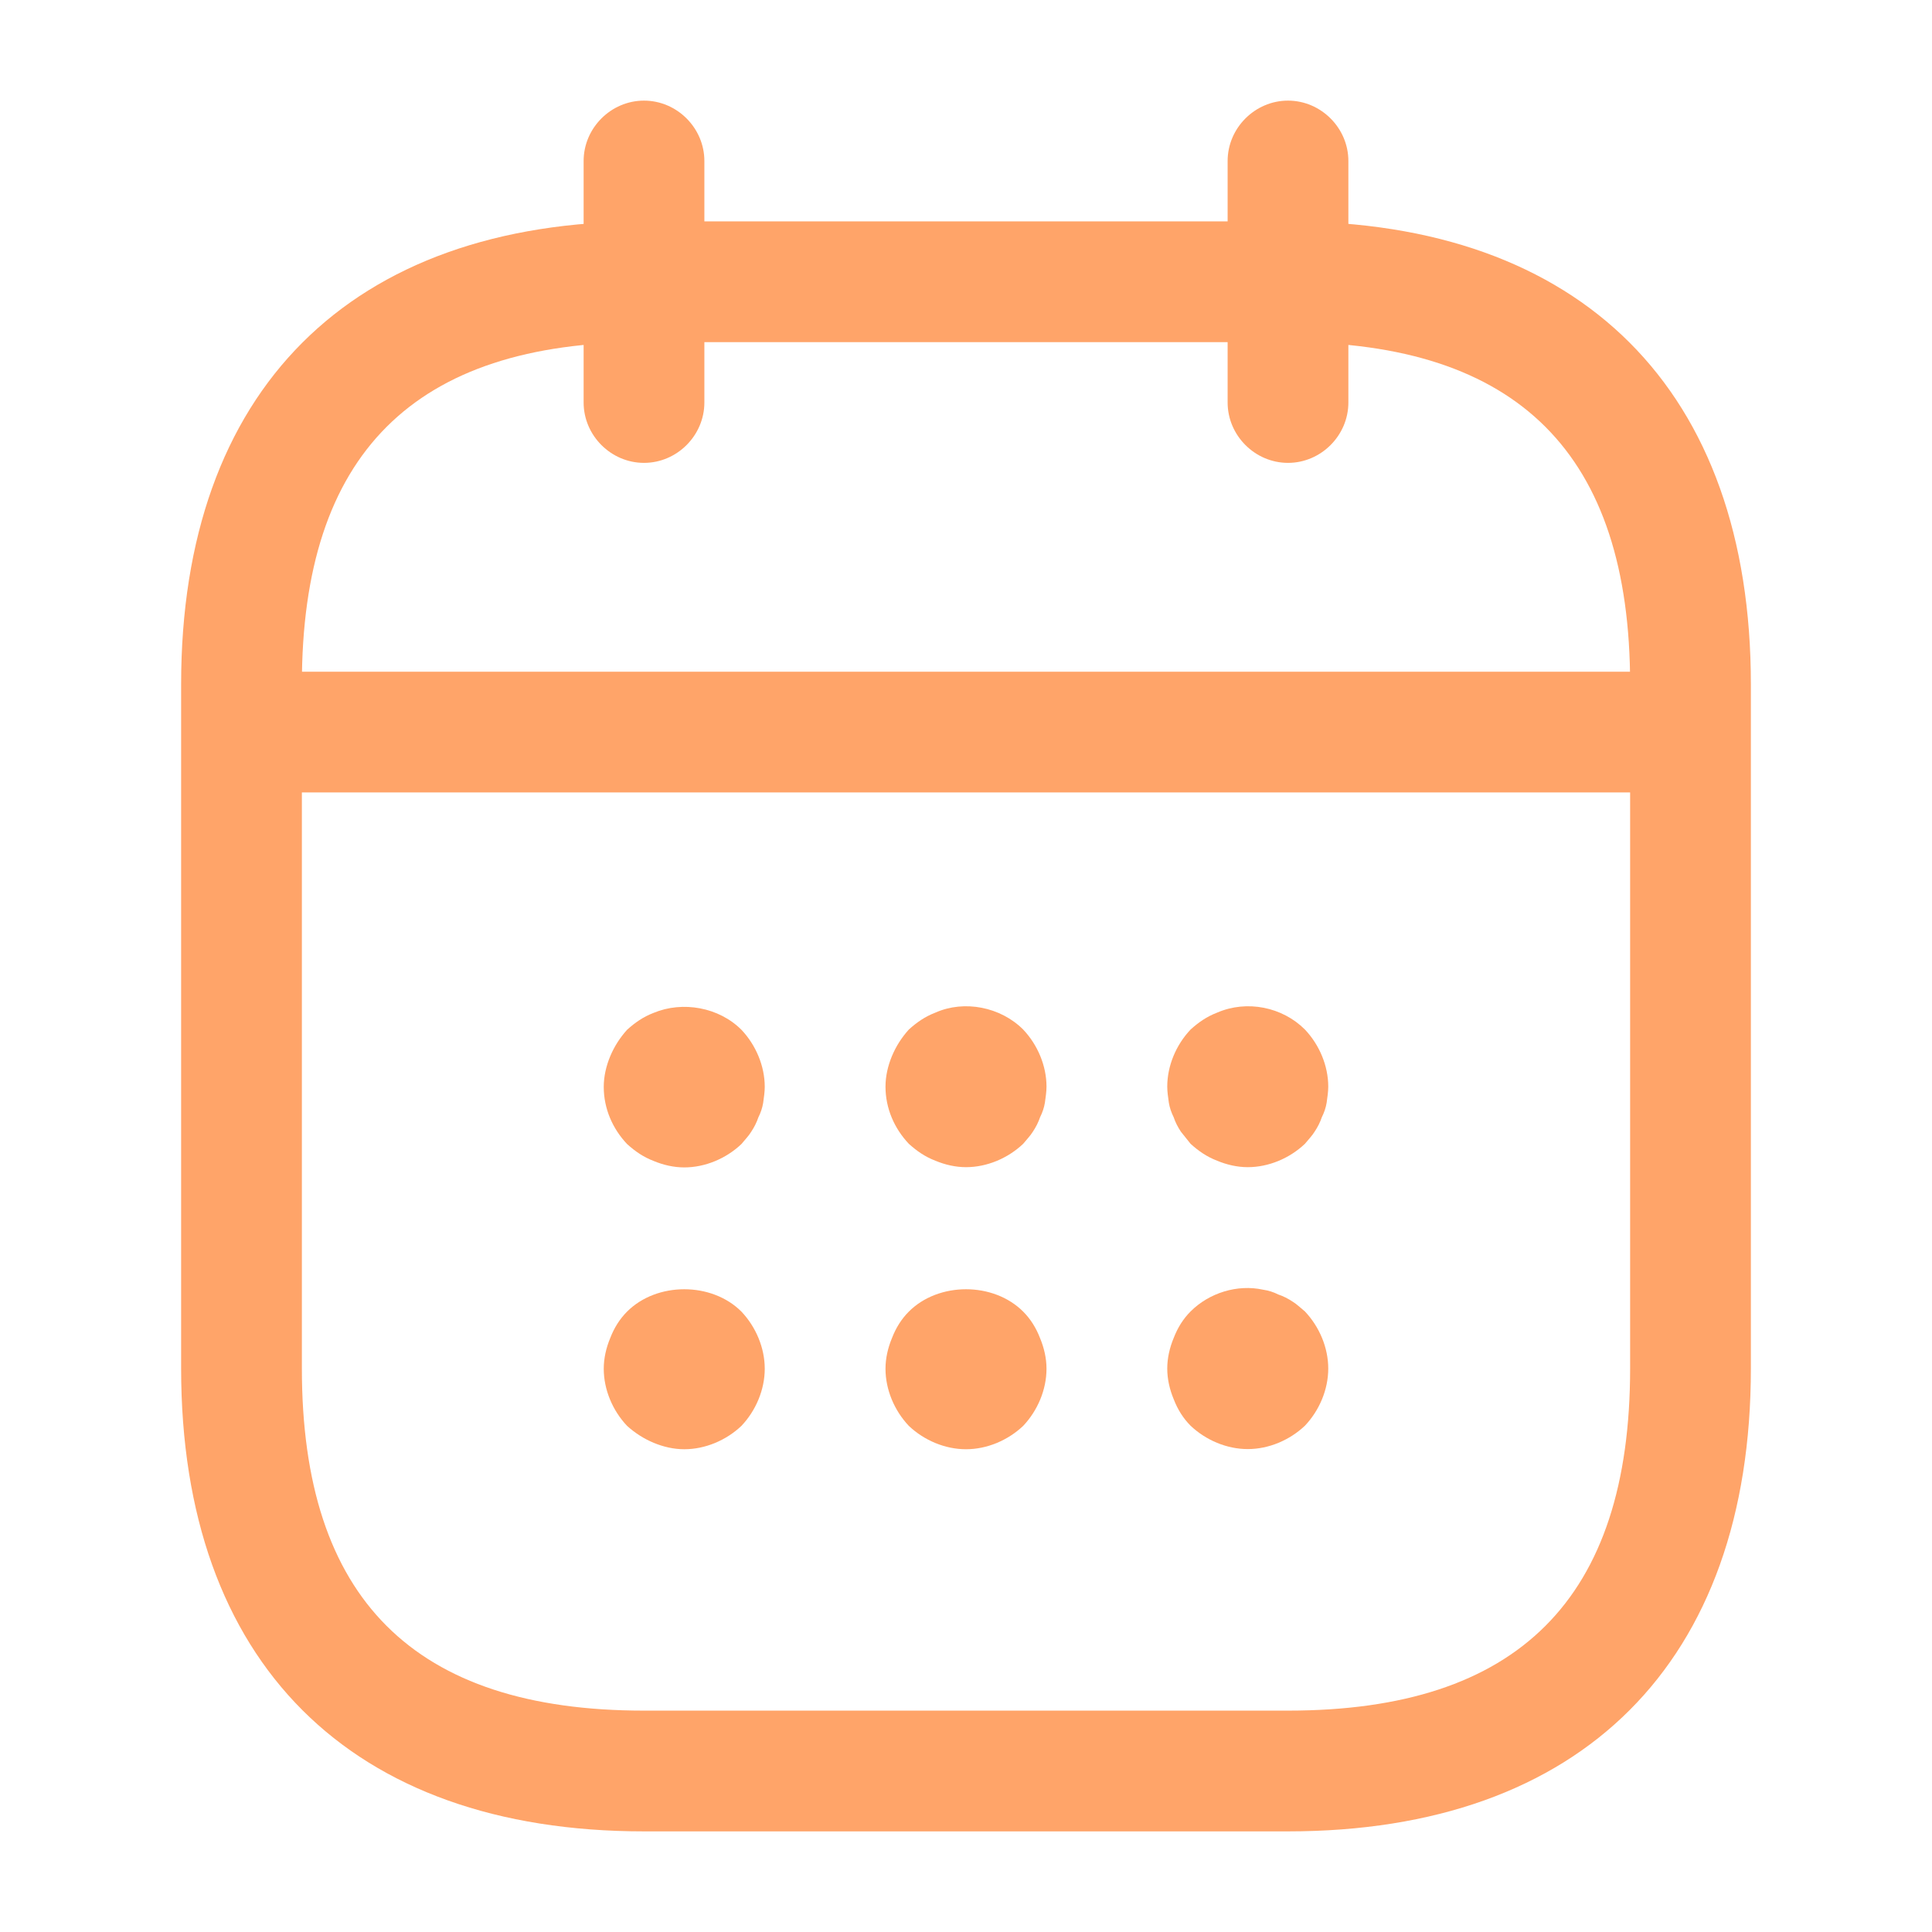 <svg width="24" height="24" viewBox="0 0 24 24" fill="none" xmlns="http://www.w3.org/2000/svg">
<g id="vuesax/outline/calendar">
<g id="calendar">
<path id="Vector" d="M8 5.75C7.59 5.75 7.25 5.41 7.25 5V2C7.25 1.59 7.59 1.25 8 1.25C8.41 1.25 8.75 1.59 8.75 2V5C8.75 5.41 8.41 5.75 8 5.75Z" fill="#FFA469"/>
<path id="Vector_2" d="M16 5.75C15.59 5.75 15.25 5.41 15.25 5V2C15.25 1.59 15.59 1.25 16 1.25C16.41 1.25 16.75 1.59 16.75 2V5C16.75 5.41 16.41 5.75 16 5.75Z" fill="#FFA469"/>
<path id="Vector_3" d="M8.5 14.502C8.37 14.502 8.24 14.472 8.12 14.422C7.99 14.372 7.89 14.302 7.79 14.212C7.61 14.022 7.5 13.772 7.5 13.502C7.5 13.372 7.53 13.242 7.58 13.122C7.63 13.002 7.7 12.892 7.79 12.792C7.89 12.702 7.99 12.632 8.12 12.582C8.48 12.432 8.93 12.512 9.21 12.792C9.39 12.982 9.5 13.242 9.5 13.502C9.5 13.562 9.49 13.632 9.48 13.702C9.47 13.762 9.45 13.822 9.42 13.882C9.4 13.942 9.37 14.002 9.33 14.062C9.3 14.112 9.25 14.162 9.21 14.212C9.02 14.392 8.76 14.502 8.5 14.502Z" fill="#FFA469"/>
<path id="Vector_4" d="M12 14.499C11.87 14.499 11.74 14.469 11.62 14.419C11.49 14.369 11.39 14.299 11.29 14.209C11.11 14.019 11 13.769 11 13.499C11 13.369 11.03 13.239 11.08 13.119C11.13 12.999 11.2 12.889 11.29 12.789C11.39 12.699 11.49 12.629 11.62 12.579C11.98 12.419 12.43 12.509 12.71 12.789C12.89 12.979 13 13.239 13 13.499C13 13.559 12.99 13.629 12.98 13.699C12.97 13.759 12.95 13.819 12.92 13.879C12.9 13.939 12.87 13.999 12.83 14.059C12.8 14.109 12.75 14.159 12.71 14.209C12.52 14.389 12.26 14.499 12 14.499Z" fill="#FFA469"/>
<path id="Vector_5" d="M15.5 14.499C15.37 14.499 15.24 14.469 15.12 14.419C14.99 14.369 14.89 14.299 14.79 14.209C14.75 14.159 14.71 14.109 14.67 14.059C14.63 13.999 14.6 13.939 14.58 13.879C14.55 13.819 14.53 13.759 14.52 13.699C14.51 13.629 14.5 13.559 14.5 13.499C14.5 13.239 14.61 12.979 14.79 12.789C14.89 12.699 14.99 12.629 15.12 12.579C15.49 12.419 15.93 12.509 16.21 12.789C16.39 12.979 16.5 13.239 16.5 13.499C16.5 13.559 16.49 13.629 16.48 13.699C16.47 13.759 16.45 13.819 16.42 13.879C16.4 13.939 16.37 13.999 16.33 14.059C16.3 14.109 16.25 14.159 16.21 14.209C16.02 14.389 15.76 14.499 15.5 14.499Z" fill="#FFA469"/>
<path id="Vector_6" d="M8.5 18.003C8.37 18.003 8.24 17.973 8.12 17.923C8 17.873 7.89 17.803 7.79 17.713C7.61 17.523 7.5 17.263 7.5 17.003C7.5 16.873 7.53 16.743 7.58 16.623C7.63 16.493 7.7 16.383 7.79 16.293C8.16 15.923 8.84 15.923 9.21 16.293C9.39 16.483 9.5 16.743 9.5 17.003C9.5 17.263 9.39 17.523 9.21 17.713C9.02 17.893 8.76 18.003 8.5 18.003Z" fill="#FFA469"/>
<path id="Vector_7" d="M12 18.003C11.74 18.003 11.48 17.893 11.29 17.713C11.11 17.523 11 17.263 11 17.003C11 16.873 11.03 16.743 11.08 16.623C11.13 16.493 11.2 16.383 11.29 16.293C11.66 15.923 12.34 15.923 12.71 16.293C12.8 16.383 12.87 16.493 12.92 16.623C12.97 16.743 13 16.873 13 17.003C13 17.263 12.89 17.523 12.71 17.713C12.52 17.893 12.26 18.003 12 18.003Z" fill="#FFA469"/>
<path id="Vector_8" d="M15.5 18.001C15.24 18.001 14.98 17.891 14.79 17.711C14.7 17.621 14.63 17.511 14.58 17.381C14.53 17.261 14.5 17.131 14.5 17.001C14.5 16.871 14.53 16.741 14.58 16.621C14.63 16.491 14.7 16.381 14.79 16.291C15.02 16.061 15.37 15.951 15.69 16.021C15.76 16.031 15.82 16.051 15.88 16.081C15.94 16.101 16 16.131 16.06 16.171C16.11 16.201 16.16 16.251 16.21 16.291C16.39 16.481 16.5 16.741 16.5 17.001C16.5 17.261 16.39 17.521 16.21 17.711C16.02 17.891 15.76 18.001 15.5 18.001Z" fill="#FFA469"/>
<path id="Vector_9" d="M20.5 9.844H3.5C3.09 9.844 2.75 9.504 2.75 9.094C2.75 8.684 3.09 8.344 3.5 8.344H20.5C20.91 8.344 21.25 8.684 21.25 9.094C21.25 9.504 20.91 9.844 20.5 9.844Z" fill="#FFA469"/>
<path id="Vector_10" d="M16 22.75H8C4.35 22.75 2.25 20.65 2.25 17V8.5C2.25 4.85 4.35 2.75 8 2.75H16C19.65 2.75 21.75 4.85 21.75 8.5V17C21.75 20.65 19.65 22.75 16 22.75ZM8 4.25C5.14 4.25 3.75 5.64 3.75 8.5V17C3.75 19.86 5.14 21.25 8 21.25H16C18.86 21.25 20.25 19.86 20.25 17V8.5C20.25 5.64 18.86 4.25 16 4.25H8Z" fill="#FFA469"/>
</g>
</g>
</svg>

